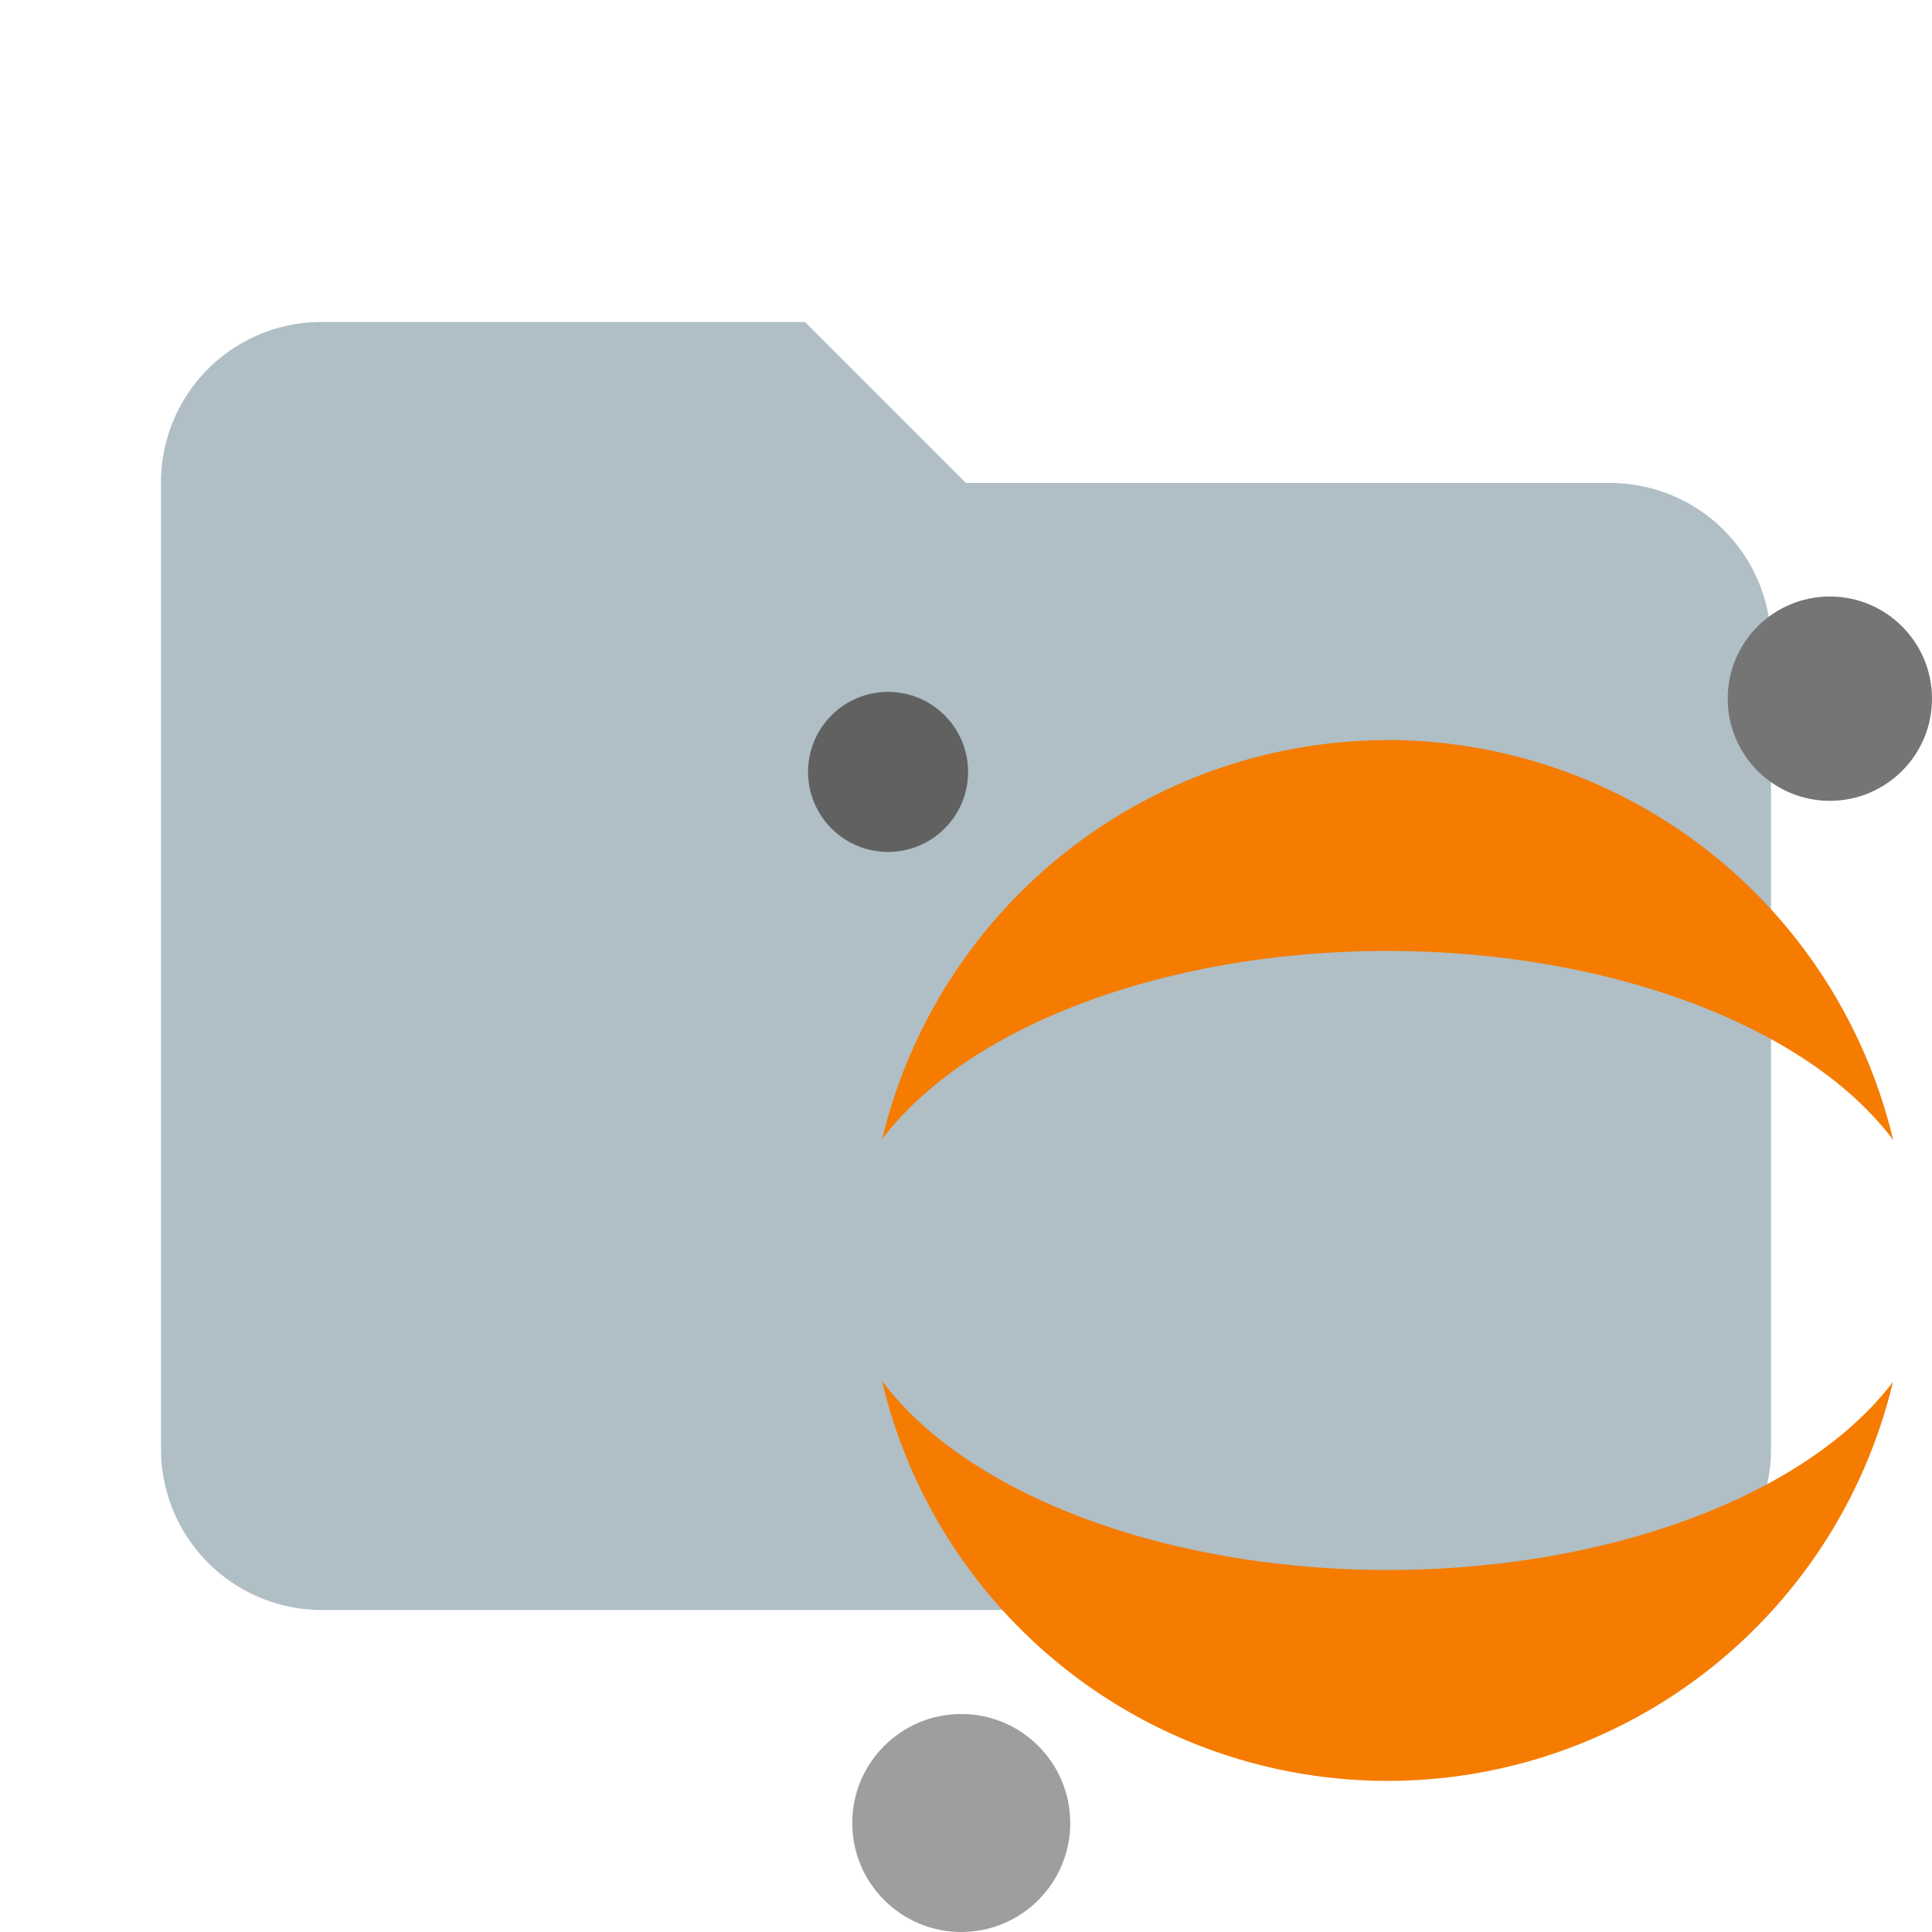 <svg xmlns="http://www.w3.org/2000/svg" viewBox="0 0 24 24">
  <defs>
    <style>
      .a {
        fill: #b0bec5;
      }

      .b {
        fill: #f57c00;
      }

      .c {
        fill: #9e9e9e;
      }

      .d {
        fill: #616161;
      }

      .e {
        fill: #757575;
      }
    </style>
  </defs>
  <g>
    <path class="a" d="M10,4H4A1.993,1.993,0,0,0,2,6V18a2,2,0,0,0,2,2H20a2,2,0,0,0,2-2V8a1.999,1.999,0,0,0-2-2H12Z"/>
    <g>
      <path class="b" d="M17.237,9.194a6.464,6.464,0,0,0-6.278,4.956c1.073-1.417,3.543-2.337,6.278-2.337,2.741.002,5.215.927,6.281,2.349a6.464,6.464,0,0,0-6.281-4.969Zm-6.281,7.959a6.454,6.454,0,0,0,12.559.013c-1.073,1.417-3.543,2.337-6.278,2.337-2.741-.002-5.215-.927-6.281-2.349Z"/>
      <circle class="c" cx="11.941" cy="22.646" r="1.354"/>
      <circle class="d" cx="11.032" cy="9.589" r="0.994"/>
      <circle class="e" cx="22.731" cy="8.679" r="1.269"/>
    </g>
  </g>
</svg>
